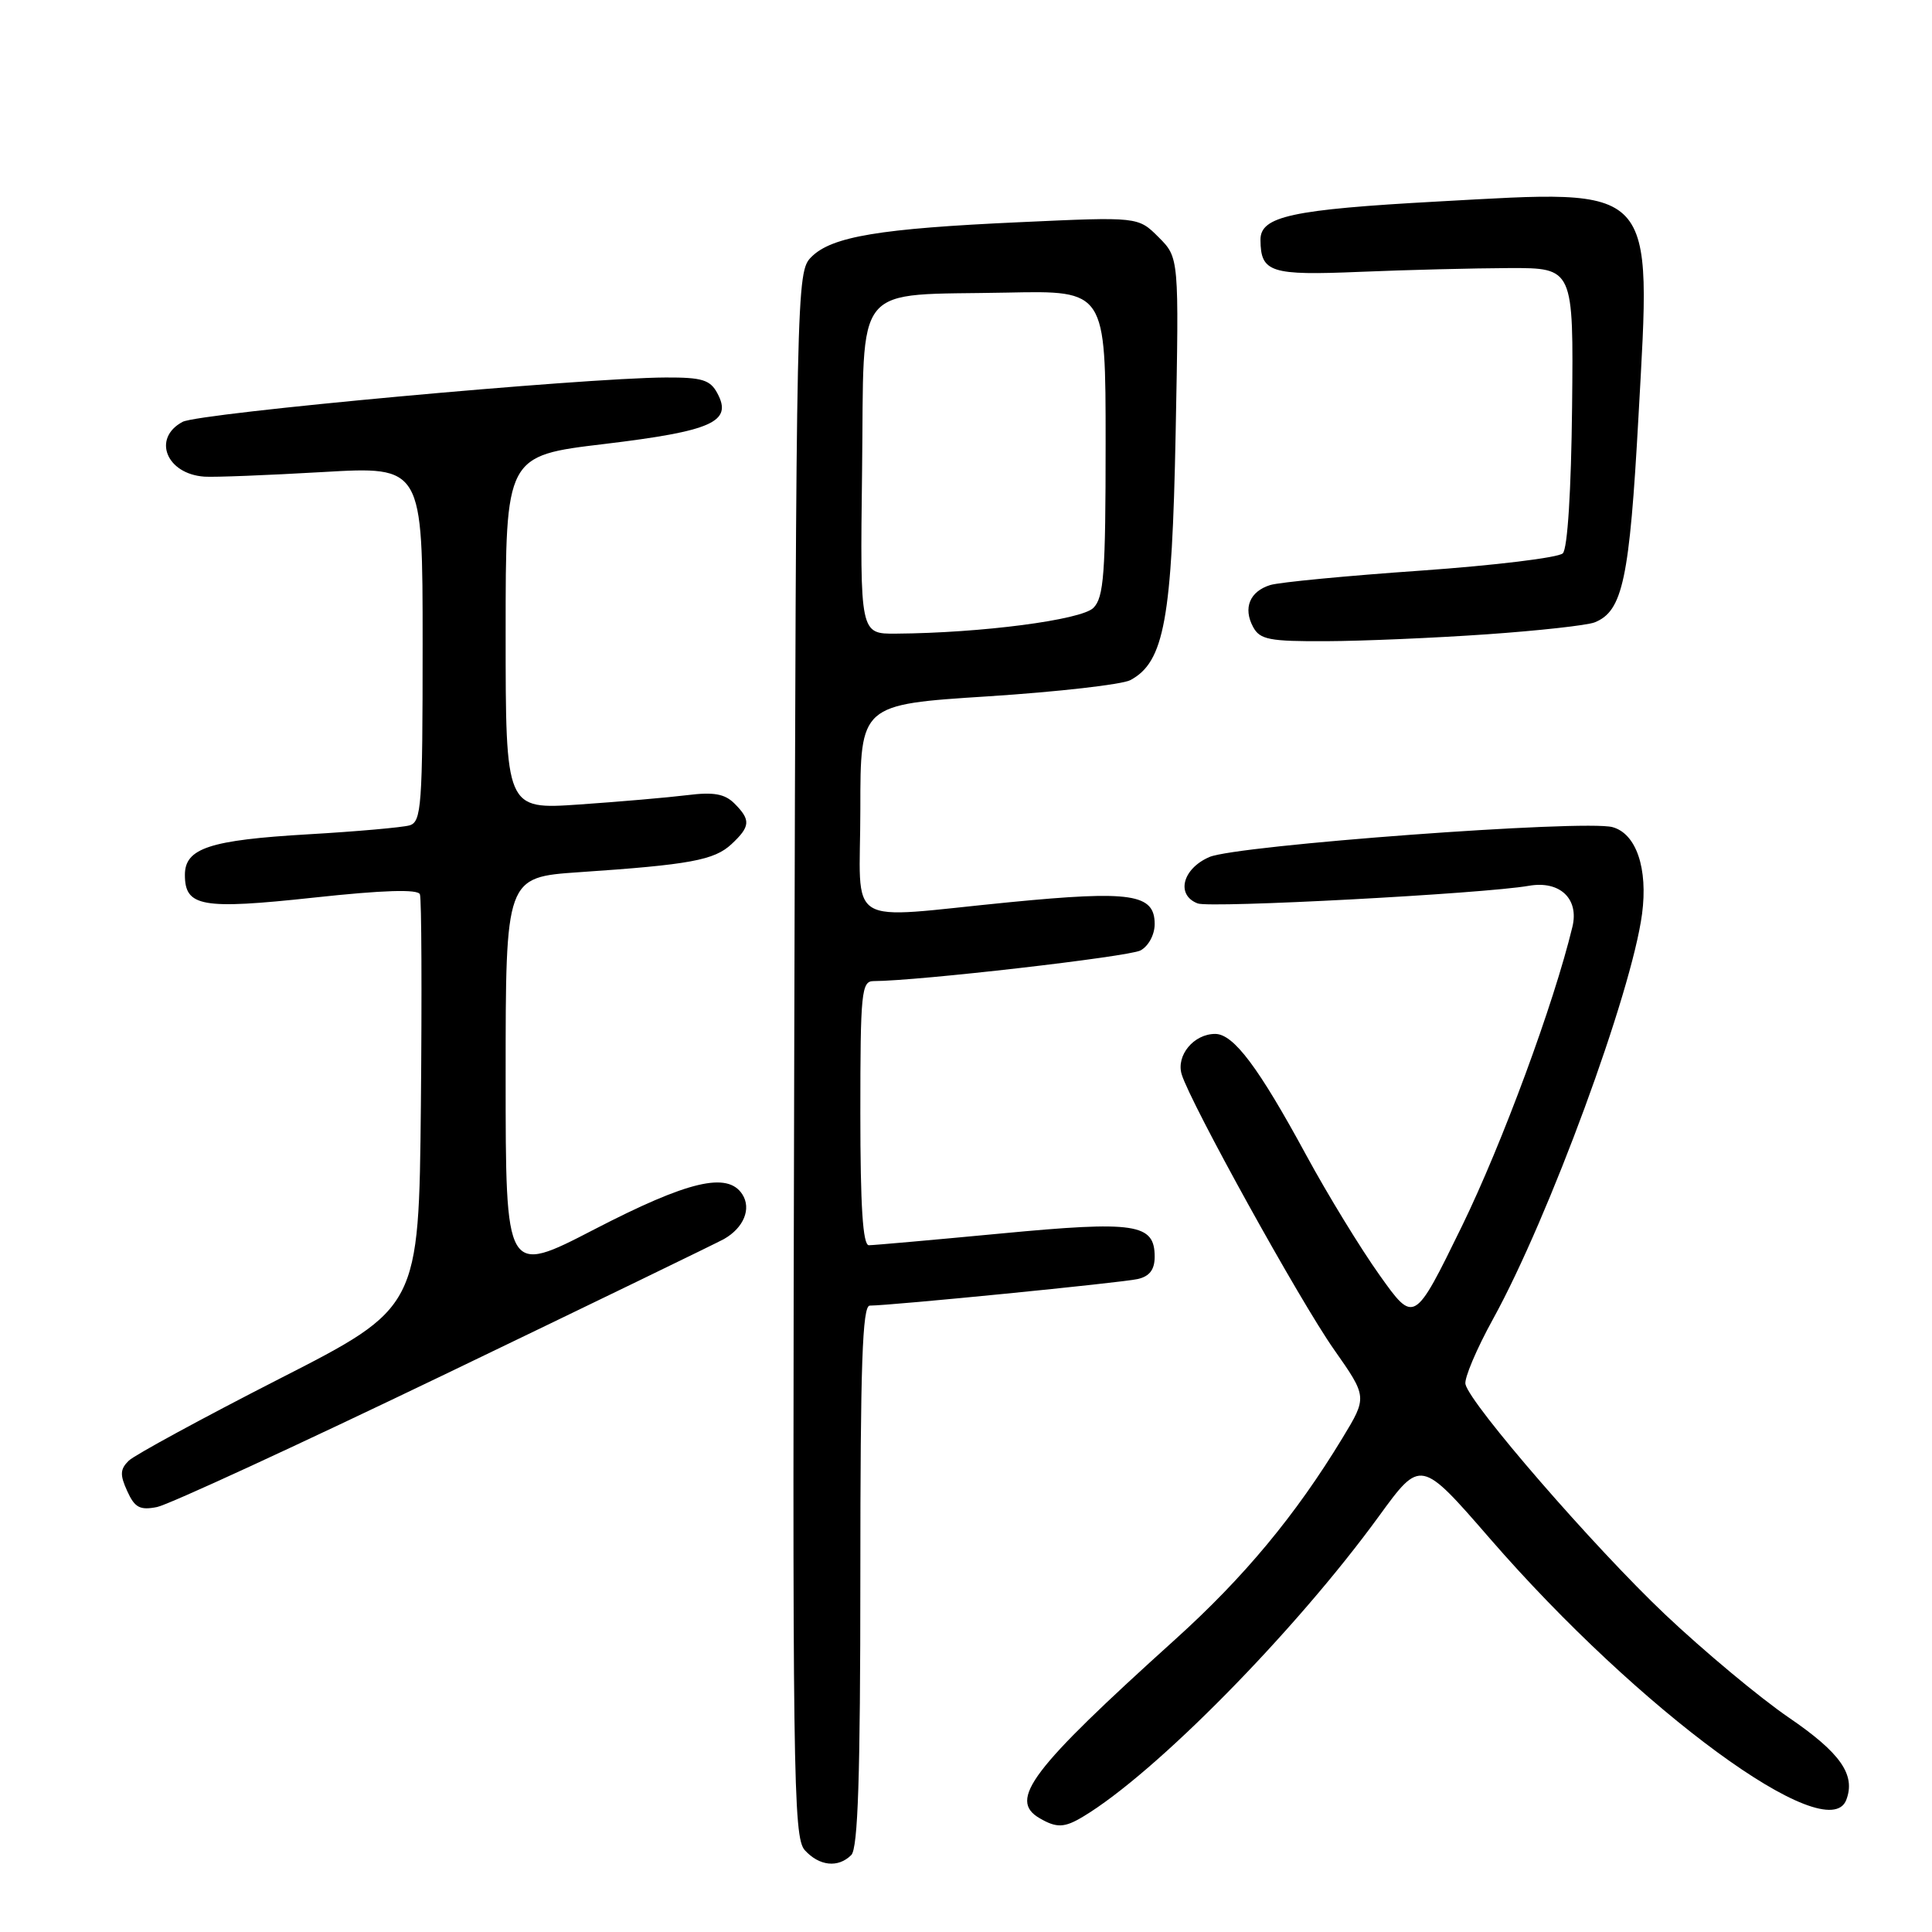 <?xml version="1.0" encoding="UTF-8" standalone="no"?>
<!DOCTYPE svg PUBLIC "-//W3C//DTD SVG 1.1//EN" "http://www.w3.org/Graphics/SVG/1.1/DTD/svg11.dtd" >
<svg xmlns="http://www.w3.org/2000/svg" xmlns:xlink="http://www.w3.org/1999/xlink" version="1.1" viewBox="0 0 256 256">
 <g >
 <path fill="currentColor"
d=" M 112.80 245.80 C 113.69 244.91 114.00 235.31 114.00 208.80 C 114.00 180.83 114.27 173.00 115.25 173.00 C 118.10 172.99 148.68 169.96 150.75 169.48 C 152.33 169.12 153.00 168.23 153.00 166.52 C 153.00 162.13 150.47 161.75 132.59 163.45 C 123.61 164.30 115.75 165.00 115.13 165.00 C 114.33 165.00 114.00 159.81 114.00 147.50 C 114.00 131.50 114.15 130.00 115.75 130.00 C 121.58 129.99 149.55 126.77 151.12 125.94 C 152.19 125.36 153.00 123.85 153.00 122.44 C 153.00 118.45 149.91 117.98 133.87 119.54 C 111.44 121.72 114.00 123.32 114.00 107.18 C 114.00 93.35 114.00 93.35 130.90 92.27 C 140.19 91.67 148.69 90.70 149.78 90.12 C 154.27 87.71 155.30 82.09 155.78 57.32 C 156.23 34.14 156.23 34.14 153.52 31.43 C 150.81 28.72 150.81 28.72 135.16 29.44 C 116.56 30.28 110.21 31.34 107.51 34.05 C 105.53 36.03 105.50 37.43 105.24 139.68 C 104.99 235.28 105.10 243.45 106.64 245.16 C 108.56 247.27 111.06 247.54 112.80 245.80 Z  M 143.52 240.71 C 153.11 234.96 171.62 216.16 182.72 200.90 C 188.25 193.30 188.25 193.30 197.45 203.90 C 217.23 226.68 242.16 244.96 244.64 238.50 C 245.91 235.18 243.90 232.28 237.03 227.59 C 233.17 224.95 225.78 218.79 220.62 213.91 C 211.23 205.02 194.78 186.06 194.18 183.41 C 194.00 182.64 195.65 178.74 197.85 174.75 C 205.26 161.29 216.19 131.55 217.58 121.11 C 218.38 115.07 216.81 110.46 213.67 109.60 C 209.96 108.58 163.83 112.00 160.25 113.56 C 156.67 115.11 155.79 118.60 158.70 119.71 C 160.37 120.35 196.56 118.43 202.60 117.37 C 206.69 116.66 209.26 119.09 208.35 122.82 C 205.89 133.02 199.06 151.50 193.72 162.46 C 187.39 175.41 187.39 175.41 182.80 168.96 C 180.27 165.41 175.90 158.26 173.09 153.08 C 166.76 141.41 163.45 137.00 161.02 137.00 C 158.18 137.00 155.82 139.85 156.58 142.36 C 157.76 146.21 172.22 172.35 176.75 178.80 C 181.18 185.11 181.18 185.11 177.88 190.55 C 171.70 200.74 164.85 209.00 155.70 217.25 C 136.59 234.50 133.57 238.49 137.75 240.92 C 140.01 242.24 141.05 242.20 143.52 240.71 Z  M 59.03 182.07 C 78.54 172.68 95.14 164.63 95.93 164.18 C 98.55 162.69 99.59 160.16 98.36 158.25 C 96.40 155.23 91.18 156.47 78.75 162.90 C 67.00 168.98 67.00 168.98 67.00 142.61 C 67.00 116.24 67.00 116.24 76.75 115.57 C 91.41 114.58 94.64 113.98 96.92 111.86 C 99.44 109.51 99.50 108.65 97.32 106.47 C 96.04 105.19 94.57 104.92 91.07 105.36 C 88.56 105.67 82.11 106.23 76.75 106.60 C 67.00 107.27 67.00 107.27 67.00 83.83 C 67.00 60.39 67.00 60.39 80.09 58.83 C 94.37 57.11 97.09 55.90 95.06 52.12 C 94.11 50.33 93.03 50.00 88.21 50.02 C 77.20 50.07 26.36 54.73 24.19 55.90 C 20.14 58.07 22.04 62.82 27.10 63.16 C 28.42 63.25 35.46 62.97 42.75 62.55 C 56.00 61.78 56.00 61.78 56.00 85.32 C 56.00 106.89 55.85 108.91 54.25 109.37 C 53.29 109.64 47.25 110.18 40.84 110.55 C 27.79 111.31 24.50 112.39 24.50 115.92 C 24.50 120.15 26.72 120.54 41.56 118.94 C 50.80 117.94 55.37 117.80 55.64 118.50 C 55.86 119.07 55.91 131.62 55.77 146.40 C 55.50 173.27 55.50 173.27 37.00 182.71 C 26.82 187.91 17.86 192.79 17.07 193.54 C 15.91 194.67 15.87 195.42 16.86 197.58 C 17.85 199.77 18.54 200.14 20.81 199.69 C 22.32 199.39 39.52 191.46 59.03 182.07 Z  M 197.00 84.05 C 203.88 83.57 210.30 82.86 211.29 82.47 C 215.02 80.99 215.92 76.79 217.11 55.13 C 218.82 24.12 219.73 25.10 190.53 26.70 C 171.16 27.76 166.99 28.66 167.02 31.79 C 167.05 36.11 168.34 36.52 180.22 36.02 C 186.42 35.76 195.32 35.54 200.00 35.52 C 208.50 35.50 208.50 35.50 208.31 53.89 C 208.19 65.01 207.71 72.69 207.08 73.32 C 206.51 73.89 198.04 74.92 188.27 75.61 C 178.50 76.29 169.52 77.15 168.32 77.52 C 165.60 78.36 164.69 80.56 166.04 83.07 C 166.94 84.75 168.18 85.00 175.79 84.96 C 180.58 84.94 190.12 84.53 197.00 84.05 Z  M 114.23 62.32 C 114.55 36.90 112.67 39.20 133.50 38.77 C 146.50 38.50 146.50 38.50 146.50 58.72 C 146.50 76.00 146.27 79.16 144.88 80.55 C 143.28 82.15 130.01 83.88 118.73 83.96 C 113.96 84.00 113.96 84.00 114.23 62.32 Z "/>
</g>
</svg>